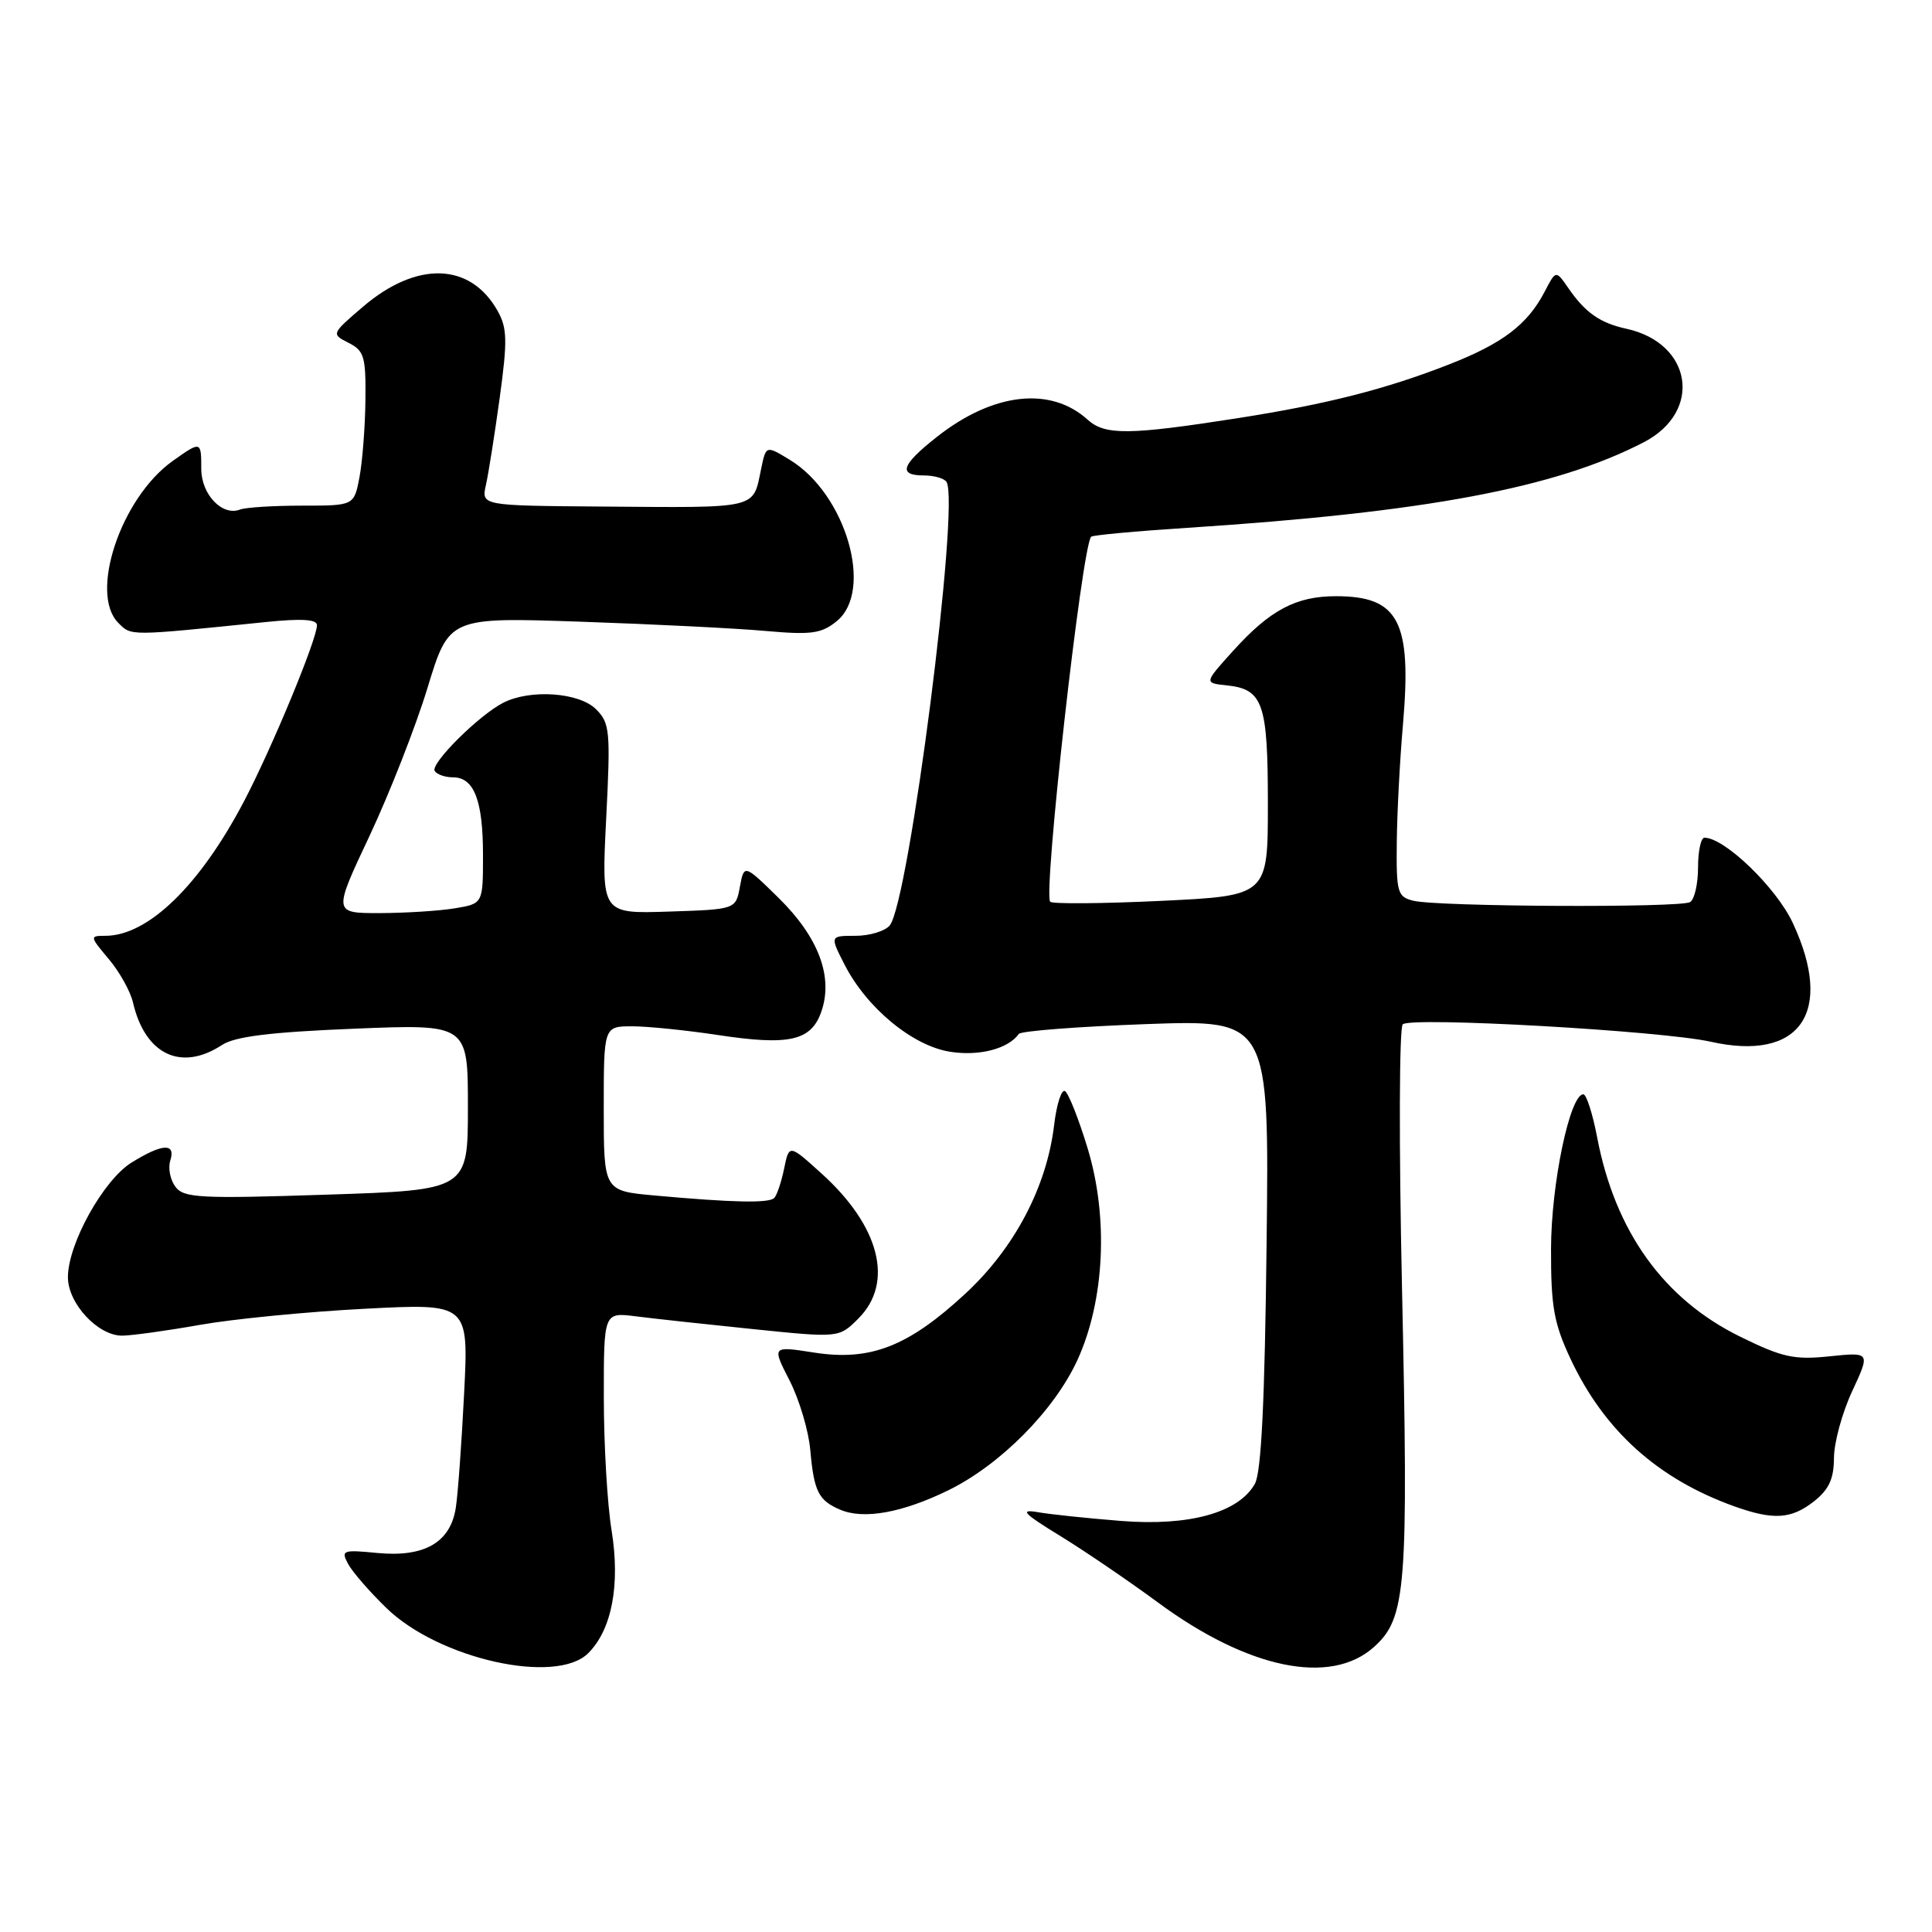 <?xml version="1.0" encoding="UTF-8" standalone="no"?>
<!DOCTYPE svg PUBLIC "-//W3C//DTD SVG 1.1//EN" "http://www.w3.org/Graphics/SVG/1.1/DTD/svg11.dtd" >
<svg xmlns="http://www.w3.org/2000/svg" xmlns:xlink="http://www.w3.org/1999/xlink" version="1.1" viewBox="0 0 256 256">
 <g >
 <path fill="currentColor"
d=" M 77.95 219.05 C 81.08 215.92 82.20 209.99 81.04 202.79 C 80.47 199.33 80.01 191.41 80.01 185.19 C 80.00 173.88 80.00 173.88 84.25 174.42 C 86.59 174.72 93.60 175.48 99.84 176.12 C 111.18 177.28 111.18 177.28 113.75 174.70 C 118.49 169.96 116.58 162.46 108.84 155.48 C 104.56 151.61 104.56 151.61 103.90 154.85 C 103.53 156.64 102.94 158.39 102.59 158.74 C 101.88 159.45 97.12 159.35 86.75 158.41 C 80.00 157.80 80.00 157.80 80.00 146.90 C 80.00 136.00 80.00 136.00 83.75 135.99 C 85.81 135.99 90.92 136.51 95.09 137.14 C 104.57 138.58 107.48 137.93 108.83 134.05 C 110.44 129.44 108.47 124.20 103.19 119.00 C 98.60 114.50 98.60 114.50 98.04 117.50 C 97.49 120.50 97.49 120.50 88.59 120.79 C 79.69 121.08 79.69 121.08 80.32 108.52 C 80.91 96.86 80.82 95.82 78.98 93.98 C 76.74 91.74 70.26 91.29 66.68 93.12 C 63.45 94.77 57.00 101.19 57.60 102.16 C 57.89 102.62 58.98 103.00 60.02 103.00 C 62.82 103.00 64.00 106.06 64.00 113.30 C 64.00 119.74 64.00 119.74 60.25 120.36 C 58.19 120.70 53.72 120.98 50.32 120.99 C 44.14 121.00 44.14 121.00 48.97 110.75 C 51.62 105.11 55.08 96.29 56.65 91.14 C 59.50 81.78 59.50 81.78 77.00 82.38 C 86.62 82.71 97.65 83.26 101.50 83.61 C 107.50 84.14 108.84 83.96 110.87 82.31 C 115.82 78.30 112.10 65.47 104.67 60.94 C 101.50 59.01 101.50 59.01 100.86 62.10 C 99.73 67.52 100.74 67.28 79.63 67.12 C 63.77 67.00 63.77 67.00 64.39 64.25 C 64.73 62.74 65.55 57.53 66.22 52.67 C 67.25 45.14 67.21 43.46 65.94 41.20 C 62.33 34.77 55.23 34.55 48.10 40.64 C 43.89 44.25 43.89 44.26 46.19 45.43 C 48.26 46.47 48.49 47.27 48.42 53.05 C 48.38 56.60 48.02 61.19 47.63 63.25 C 46.91 67.00 46.91 67.00 40.04 67.00 C 36.26 67.00 32.55 67.23 31.80 67.52 C 29.45 68.43 26.67 65.51 26.67 62.14 C 26.67 58.42 26.64 58.41 22.87 61.09 C 16.03 65.97 11.78 78.63 15.68 82.54 C 17.43 84.29 16.99 84.29 35.25 82.42 C 39.95 81.94 42.00 82.06 42.00 82.84 C 42.00 84.71 36.03 99.12 32.34 106.16 C 26.48 117.34 19.61 124.00 13.96 124.00 C 11.87 124.00 11.88 124.07 14.41 127.08 C 15.84 128.77 17.28 131.36 17.62 132.83 C 19.22 139.74 23.99 142.02 29.41 138.47 C 31.13 137.34 35.81 136.76 46.88 136.31 C 62.00 135.69 62.00 135.69 62.00 146.69 C 62.00 157.69 62.00 157.69 43.25 158.30 C 26.52 158.85 24.36 158.74 23.25 157.26 C 22.56 156.35 22.25 154.79 22.56 153.80 C 23.32 151.42 21.54 151.50 17.44 154.04 C 13.71 156.35 9.00 164.82 9.00 169.24 C 9.00 172.72 12.99 177.01 16.20 176.98 C 17.47 176.97 22.10 176.33 26.50 175.55 C 30.90 174.77 40.71 173.81 48.30 173.42 C 62.10 172.70 62.10 172.70 61.50 184.60 C 61.17 191.15 60.68 197.97 60.40 199.76 C 59.70 204.38 56.25 206.37 50.03 205.78 C 45.40 205.33 45.16 205.42 46.12 207.22 C 46.69 208.28 48.97 210.91 51.20 213.07 C 58.15 219.83 73.70 223.30 77.95 219.05 Z  M 182.04 218.25 C 186.34 214.40 186.64 210.57 185.77 170.54 C 185.36 151.86 185.40 136.20 185.87 135.73 C 186.90 134.70 220.14 136.58 226.66 138.03 C 238.53 140.70 243.08 134.15 237.56 122.31 C 235.38 117.62 228.52 111.00 225.85 111.00 C 225.38 111.00 225.00 112.77 225.00 114.94 C 225.00 117.11 224.53 119.17 223.95 119.53 C 222.69 120.31 190.46 120.15 187.26 119.35 C 185.17 118.83 185.01 118.26 185.08 111.64 C 185.12 107.71 185.49 100.67 185.90 96.00 C 187.08 82.32 185.35 79.00 177.02 79.00 C 171.74 79.00 168.30 80.82 163.44 86.19 C 159.54 90.50 159.54 90.50 162.52 90.81 C 167.37 91.32 168.00 93.14 168.00 106.54 C 168.00 118.69 168.00 118.69 153.85 119.37 C 146.07 119.74 139.46 119.79 139.16 119.49 C 138.19 118.52 143.35 72.47 144.58 71.12 C 144.77 70.91 150.50 70.38 157.32 69.94 C 188.88 67.89 206.08 64.67 217.81 58.60 C 225.64 54.55 224.25 45.47 215.50 43.56 C 212.01 42.80 210.04 41.42 207.79 38.14 C 206.16 35.79 206.16 35.79 204.68 38.64 C 202.41 43.00 199.13 45.50 192.00 48.29 C 183.62 51.57 175.81 53.56 164.00 55.41 C 149.61 57.66 146.42 57.69 144.13 55.62 C 139.19 51.14 131.54 52.03 124.08 57.94 C 119.40 61.64 118.97 63.00 122.44 63.00 C 123.78 63.00 125.12 63.39 125.42 63.86 C 127.21 66.76 120.45 119.55 117.89 122.63 C 117.27 123.38 115.23 124.00 113.36 124.00 C 109.96 124.00 109.96 124.00 111.91 127.82 C 114.83 133.54 120.90 138.57 125.87 139.36 C 129.73 139.98 133.59 138.98 135.00 137.00 C 135.28 136.61 142.85 136.03 151.84 135.70 C 168.18 135.11 168.18 135.11 167.83 164.81 C 167.59 185.72 167.13 195.13 166.27 196.63 C 164.10 200.45 157.57 202.25 148.52 201.53 C 144.11 201.18 139.15 200.66 137.50 200.37 C 135.06 199.95 135.61 200.54 140.50 203.53 C 143.80 205.56 149.60 209.51 153.40 212.31 C 165.34 221.13 176.28 223.40 182.04 218.25 Z  M 125.66 197.47 C 132.56 194.09 139.71 186.87 142.77 180.20 C 146.37 172.32 146.90 161.33 144.12 152.17 C 142.94 148.28 141.59 144.87 141.12 144.58 C 140.66 144.29 140.01 146.30 139.68 149.05 C 138.71 157.25 134.43 165.39 127.90 171.43 C 120.34 178.43 115.31 180.39 107.86 179.22 C 102.28 178.35 102.28 178.35 104.62 182.92 C 105.91 185.44 107.15 189.60 107.37 192.17 C 107.86 197.64 108.45 198.82 111.35 200.05 C 114.46 201.37 119.56 200.45 125.66 197.47 Z  M 240.37 198.93 C 242.35 197.36 243.00 195.95 243.01 193.18 C 243.02 191.15 244.10 187.17 245.43 184.33 C 247.83 179.16 247.83 179.16 242.42 179.72 C 237.72 180.21 236.16 179.86 230.55 177.10 C 220.43 172.12 214.02 163.18 211.64 150.75 C 211.04 147.59 210.21 145.00 209.80 145.00 C 208.02 145.00 205.53 156.89 205.52 165.50 C 205.50 173.13 205.90 175.35 208.10 180.05 C 212.57 189.58 219.69 195.98 229.84 199.61 C 235.01 201.45 237.35 201.30 240.37 198.93 Z "/>
</g>
</svg>